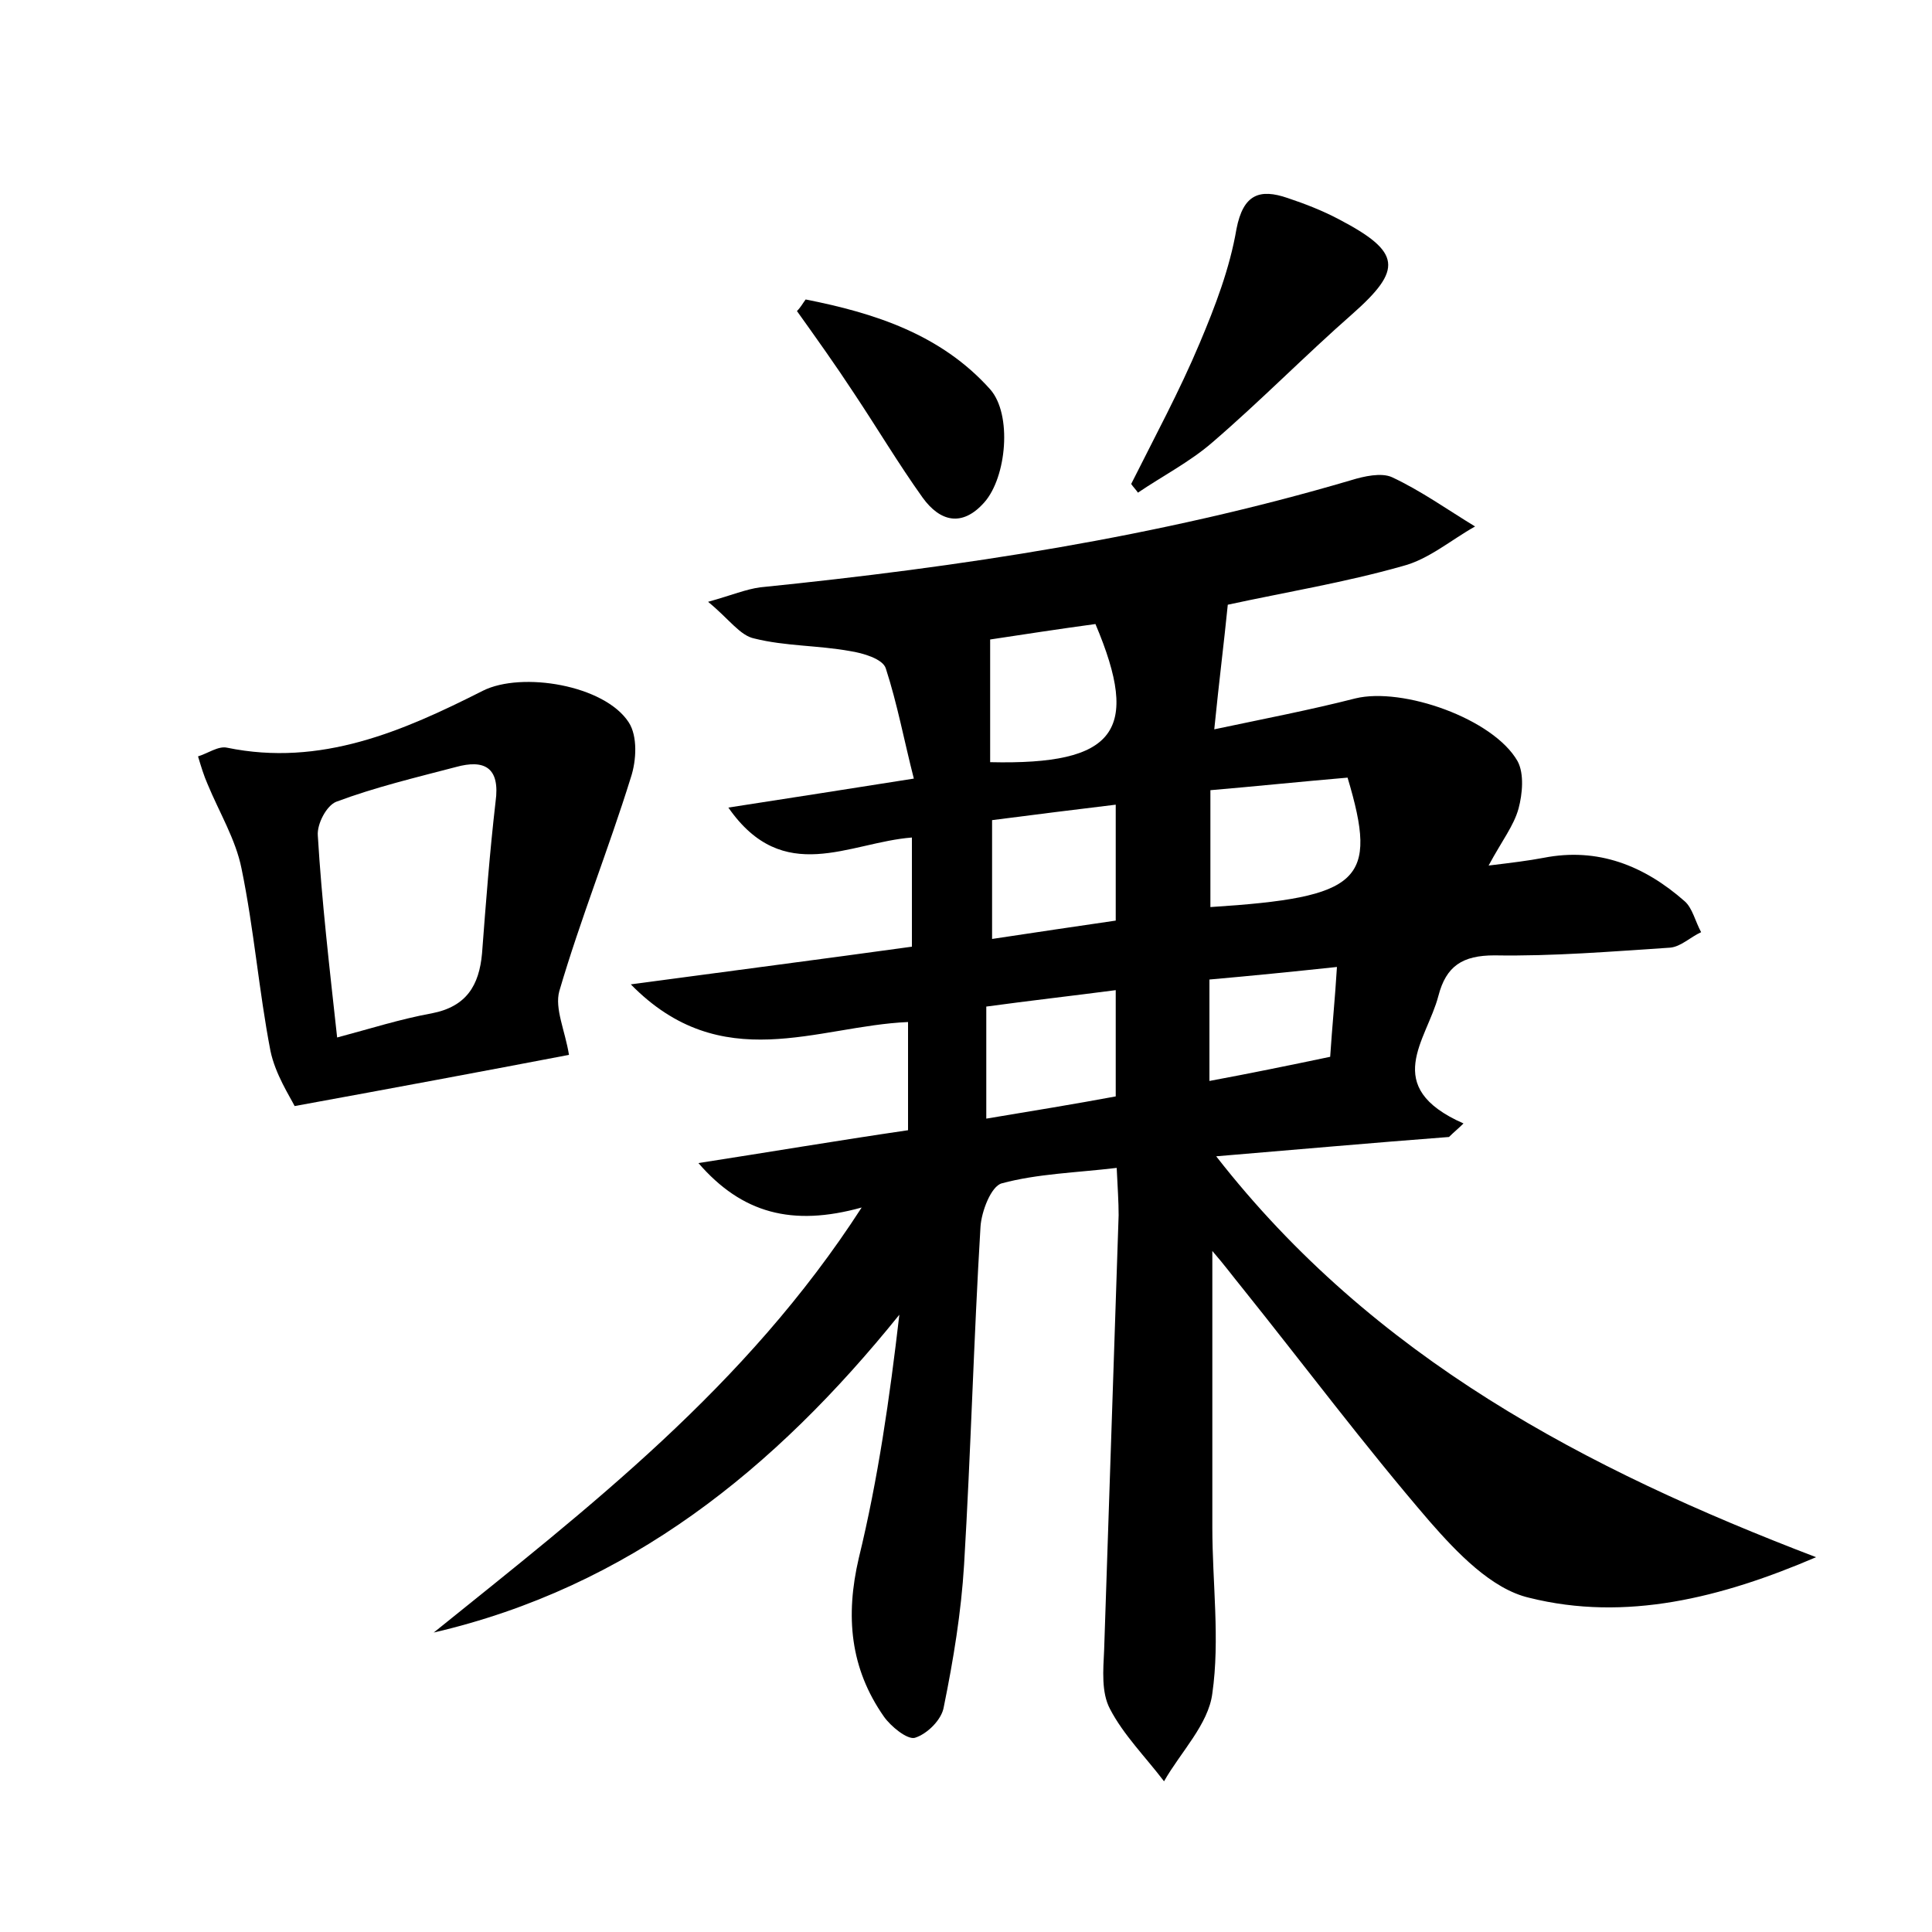 <?xml version="1.0" encoding="utf-8"?>
<!-- Generator: Adobe Illustrator 22.0.0, SVG Export Plug-In . SVG Version: 6.00 Build 0)  -->
<svg version="1.1" id="图层_1" xmlns="http://www.w3.org/2000/svg" xmlns:xlink="http://www.w3.org/1999/xlink" x="0px" y="0px"
	 viewBox="0 0 200 200" style="enable-background:new 0 0 200 200;" xml:space="preserve">
<style type="text/css">
	.st1{fill:#010000;}
	.st4{fill:#fbfafc;}
</style>
<g>
	
	<path d="M188,161.2c-9.8,4.2-19.7,6.7-29.7,4.2c-3.9-0.9-7.5-4.7-10.3-7.9c-6.8-7.9-13-16.2-19.5-24.3c-0.9-1.1-1.7-2.2-3-3.7
		c0,9.9,0,19.2,0,28.6c0,5.8,0.8,11.6,0,17.2c-0.4,3.2-3.3,6.1-5,9.1c-1.9-2.5-4.2-4.8-5.6-7.5c-0.9-1.7-0.7-4-0.6-6.1
		c0.5-15,1-30,1.5-45c0-1.4-0.1-2.8-0.2-4.9c-4.2,0.5-8.2,0.6-11.9,1.6c-1.1,0.3-2.1,2.9-2.2,4.5c-0.7,11.6-1,23.3-1.7,35
		c-0.3,4.9-1.1,9.8-2.1,14.7c-0.2,1.3-1.7,2.8-3,3.2c-0.8,0.2-2.5-1.2-3.2-2.2c-3.5-5-4-10.4-2.6-16.4c2-8.2,3.2-16.6,4.2-25.2
		c-12.9,16-28,28.2-48.2,32.9c16-12.9,32.3-25.4,44.3-44c-7.2,2-12.4,0.6-16.9-4.6c7.1-1.1,14.2-2.3,21.7-3.4c0-3.7,0-7.3,0-11.2
		c-9.4,0.4-19.3,5.7-28.7-3.9c10.4-1.4,19.7-2.6,29.1-3.9c0-3.8,0-7.4,0-11.3c-6.5,0.5-13.3,5.1-19-3.1c6.4-1,12.3-1.9,19.2-3
		c-1-3.9-1.7-7.7-2.9-11.4c-0.3-1-2.4-1.6-3.7-1.8c-3.3-0.6-6.7-0.5-9.9-1.3c-1.5-0.3-2.6-2-4.8-3.8c2.5-0.7,3.9-1.3,5.4-1.5
		c20.7-2.1,41.2-5.2,61.2-11.1c1.3-0.4,3.1-0.8,4.2-0.3c3,1.4,5.8,3.4,8.6,5.1c-2.5,1.4-4.8,3.4-7.5,4.1c-6,1.7-12.1,2.7-18.1,4
		c-0.4,4-0.9,7.9-1.4,12.9c5.2-1.1,9.9-2,14.6-3.2c4.9-1.2,14.3,2.1,16.8,6.5c0.7,1.3,0.5,3.4,0.1,4.9c-0.5,1.8-1.7,3.3-3.1,5.9
		c2.5-0.3,4.1-0.5,5.7-0.8c5.6-1.1,10.4,0.8,14.6,4.5c0.8,0.7,1.1,2.1,1.7,3.2c-1.1,0.5-2.1,1.5-3.2,1.6c-6.1,0.4-12.1,0.9-18.2,0.8
		c-3.3,0-5,1.1-5.8,4.2c-1.2,4.6-6,9.4,2.6,13.2c-0.5,0.5-1,0.9-1.5,1.4c-7.9,0.6-15.7,1.3-24.1,2
		C142.2,140.6,164.2,152.1,188,161.2z M125.3,93.9c15.6-1,17.4-2.7,14.2-13.4c-4.7,0.4-9.5,0.9-14.2,1.3
		C125.3,86.3,125.3,90.1,125.3,93.9z M102.7,84.9c0,4.2,0,8,0,12.3c4.6-0.7,8.7-1.3,12.8-1.9c0-4.3,0-7.9,0-12
		C111.3,83.8,107.4,84.3,102.7,84.9z M102.5,78.9c13,0.3,15.6-3.2,10.9-14.3c-3.7,0.5-7.6,1.1-10.9,1.6
		C102.5,70.7,102.5,74.6,102.5,78.9z M115.5,102.5c-4.6,0.6-9,1.1-13.4,1.7c0,4,0,7.6,0,11.6c4.8-0.8,9.1-1.5,13.4-2.3
		C115.5,109.7,115.5,106.4,115.5,102.5z M125.2,101.4c0,3.7,0,6.8,0,10.5c4.3-0.8,8.2-1.6,12.5-2.5c0.2-3.1,0.5-6,0.7-9.3
		C133.7,100.6,129.7,101,125.2,101.4z"/>
	<path d="M58.9,109.2c-8.9,1.7-18,3.4-28.4,5.3c-0.5-1-2-3.3-2.5-5.7c-1.2-6.2-1.7-12.6-3-18.9c-0.6-3-2.3-5.8-3.5-8.7
		c-0.4-0.9-0.7-1.9-1-2.9c1-0.3,2.1-1.1,3-0.9c9.7,2,18.2-1.7,26.5-5.9c4-2,12.6-0.6,15.1,3.3c0.9,1.4,0.8,3.9,0.2,5.7
		c-2.3,7.4-5.2,14.6-7.4,22.1C57.4,104.4,58.5,106.7,58.9,109.2z M34.9,107.4c3.4-0.9,6.5-1.9,9.8-2.5c3.6-0.7,4.9-2.9,5.2-6.2
		c0.4-5.3,0.8-10.5,1.4-15.7c0.5-3.6-1.2-4.4-4.1-3.6c-4.2,1.1-8.4,2.1-12.4,3.6c-1,0.4-2,2.3-1.9,3.5
		C33.3,93.2,34.1,100.1,34.9,107.4z"/>
	<path d="M117.1,50.1c2.4-4.8,5-9.6,7.1-14.6c1.6-3.8,3.1-7.7,3.8-11.8c0.7-3.6,2.4-4.2,5.3-3.2c1.8,0.6,3.6,1.3,5.3,2.2
		c6.5,3.4,6.6,5.2,1.4,9.8c-4.9,4.3-9.5,9-14.5,13.3c-2.3,2-5.2,3.5-7.7,5.2C117.6,50.7,117.3,50.4,117.1,50.1z"/>
	<path d="M83.4,31c7.1,1.4,14,3.6,19.1,9.3c2.3,2.6,1.7,9.1-0.6,11.7c-2.3,2.6-4.6,2-6.4-0.5c-2.5-3.5-4.7-7.2-7.1-10.8
		c-1.9-2.9-3.9-5.7-5.9-8.5C82.9,31.8,83.1,31.4,83.4,31z"/>
	
	
	
	
	
	
</g>
</svg>
